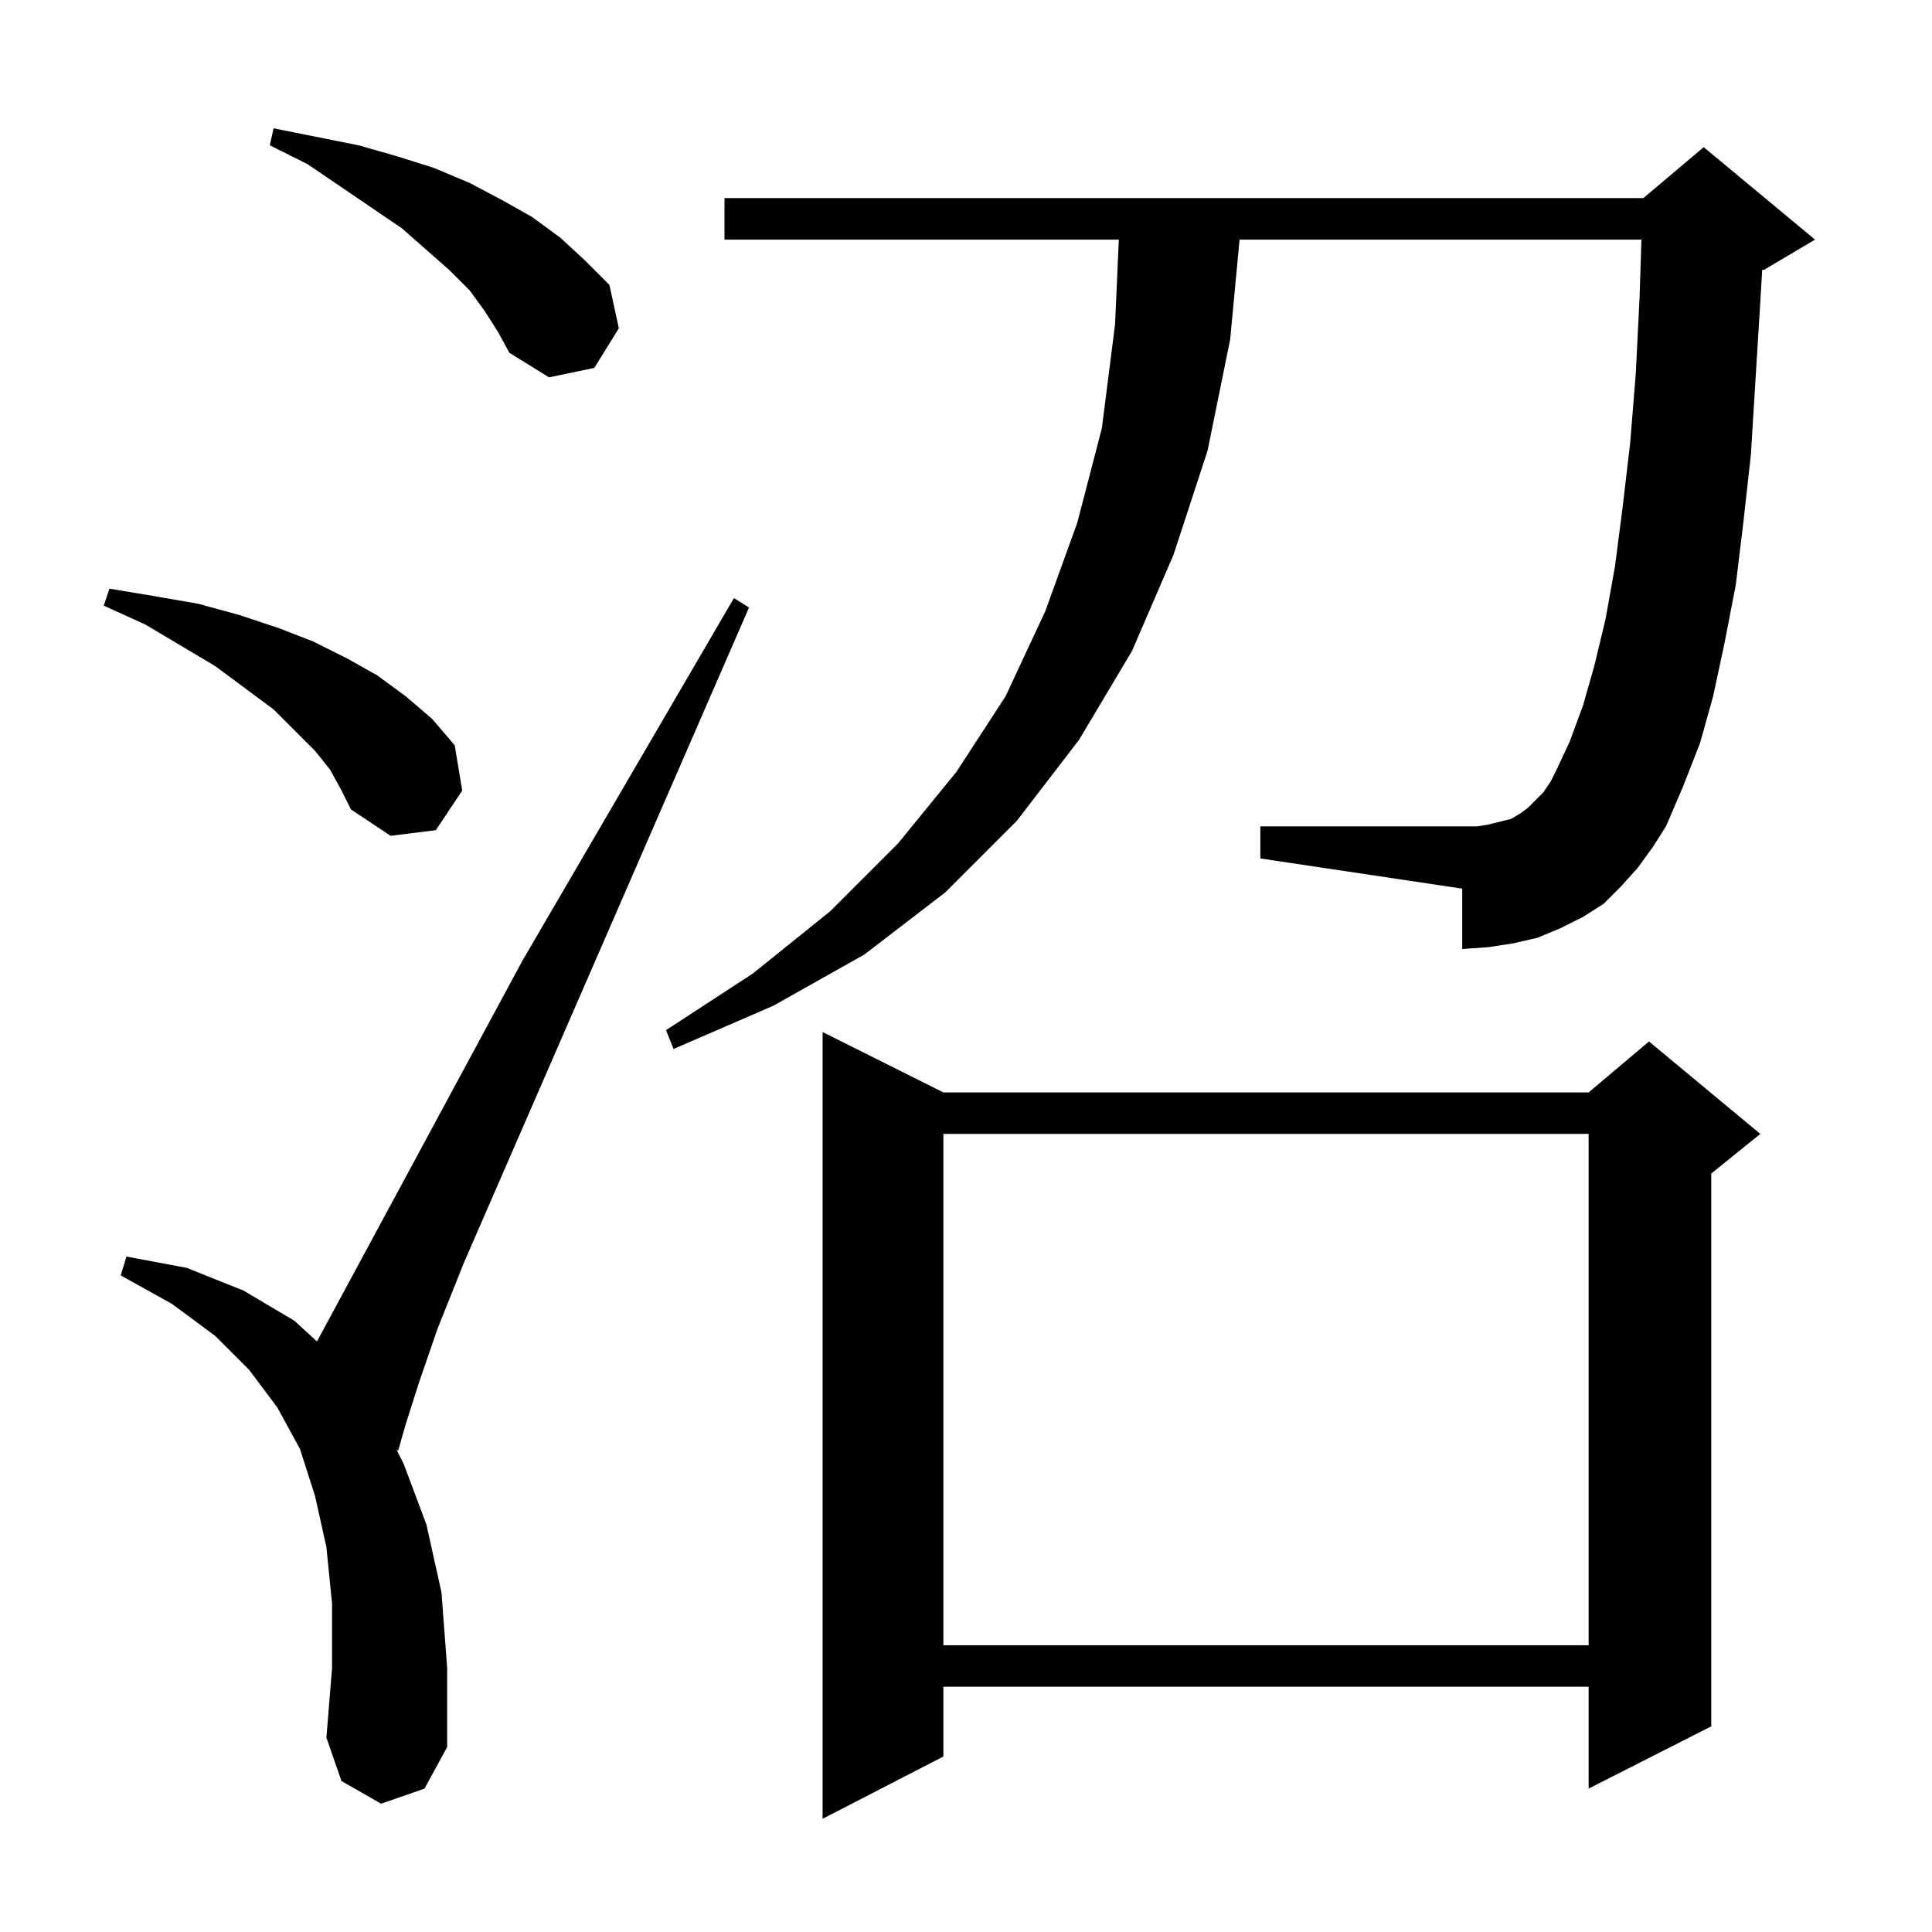 <?xml version="1.0" standalone="no"?>
<!DOCTYPE svg PUBLIC "-//W3C//DTD SVG 1.1//EN" "http://www.w3.org/Graphics/SVG/1.1/DTD/svg11.dtd" >
<svg xmlns="http://www.w3.org/2000/svg" xmlns:xlink="http://www.w3.org/1999/xlink" version="1.1" viewBox="0 -144 1024 1024">
  <g transform="matrix(1 0 0 -1 0 880)">
   <path fill="currentColor"
d="M500 445h342l32 27l59 -49l-26 -21v-293l-65 -33v54h-342v-37l-64 -33v417zM202 68l-21 12l-8 23l3 37v34l-3 30l-6 27l-8 25l-12 22l-15 20l-18 18l-23 17l-27 15l3 10l32 -6l30 -12l27 -16l12 -11l109 202l112 192l8 -5l-151 -347l-14 -35l-10 -29l-7 -22l-4 -14l-1 1
l4 -8l12 -32l8 -36l3 -40v-42l-12 -22zM500 423v-271h342v271h-342zM868 564l-9 -10l-9 -9l-11 -7l-12 -6l-12 -5l-13 -3l-13 -2l-14 -1v32l-107 16v17h107h8l6 1l12 3l5 3l4 3l4 4l4 4l4 6l3 6l7 15l7 19l6 21l6 25l5 28l4 31l4 34l3 37l2 40l1 31h-213l-5 -53l-12 -59
l-18 -55l-22 -51l-28 -47l-33 -43l-38 -38l-43 -33l-48 -27l-53 -23l-4 10l46 30l41 33l36 36l31 38l26 40l21 45l17 47l13 50l7 55l2 45h-209v22h487l32 27l59 -49l-27 -16h-1l-1 -17l-5 -81l-4 -36l-4 -33l-6 -31l-6 -28l-7 -25l-9 -23l-9 -21l-7 -11zM175 616l-8 10
l-22 22l-31 23l-37 22l-22 10l3 9l24 -4l23 -4l22 -6l21 -7l18 -7l18 -9l16 -9l15 -11l14 -12l12 -14l4 -24l-14 -21l-24 -3l-21 14l-5 10zM257 859l-8 11l-11 11l-25 22l-50 34l-20 10l2 9l45 -9l21 -6l19 -6l19 -8l17 -9l16 -9l15 -11l13 -12l13 -13l5 -23l-13 -21l-24 -5
l-21 13l-6 11z" />
  </g>

</svg>
